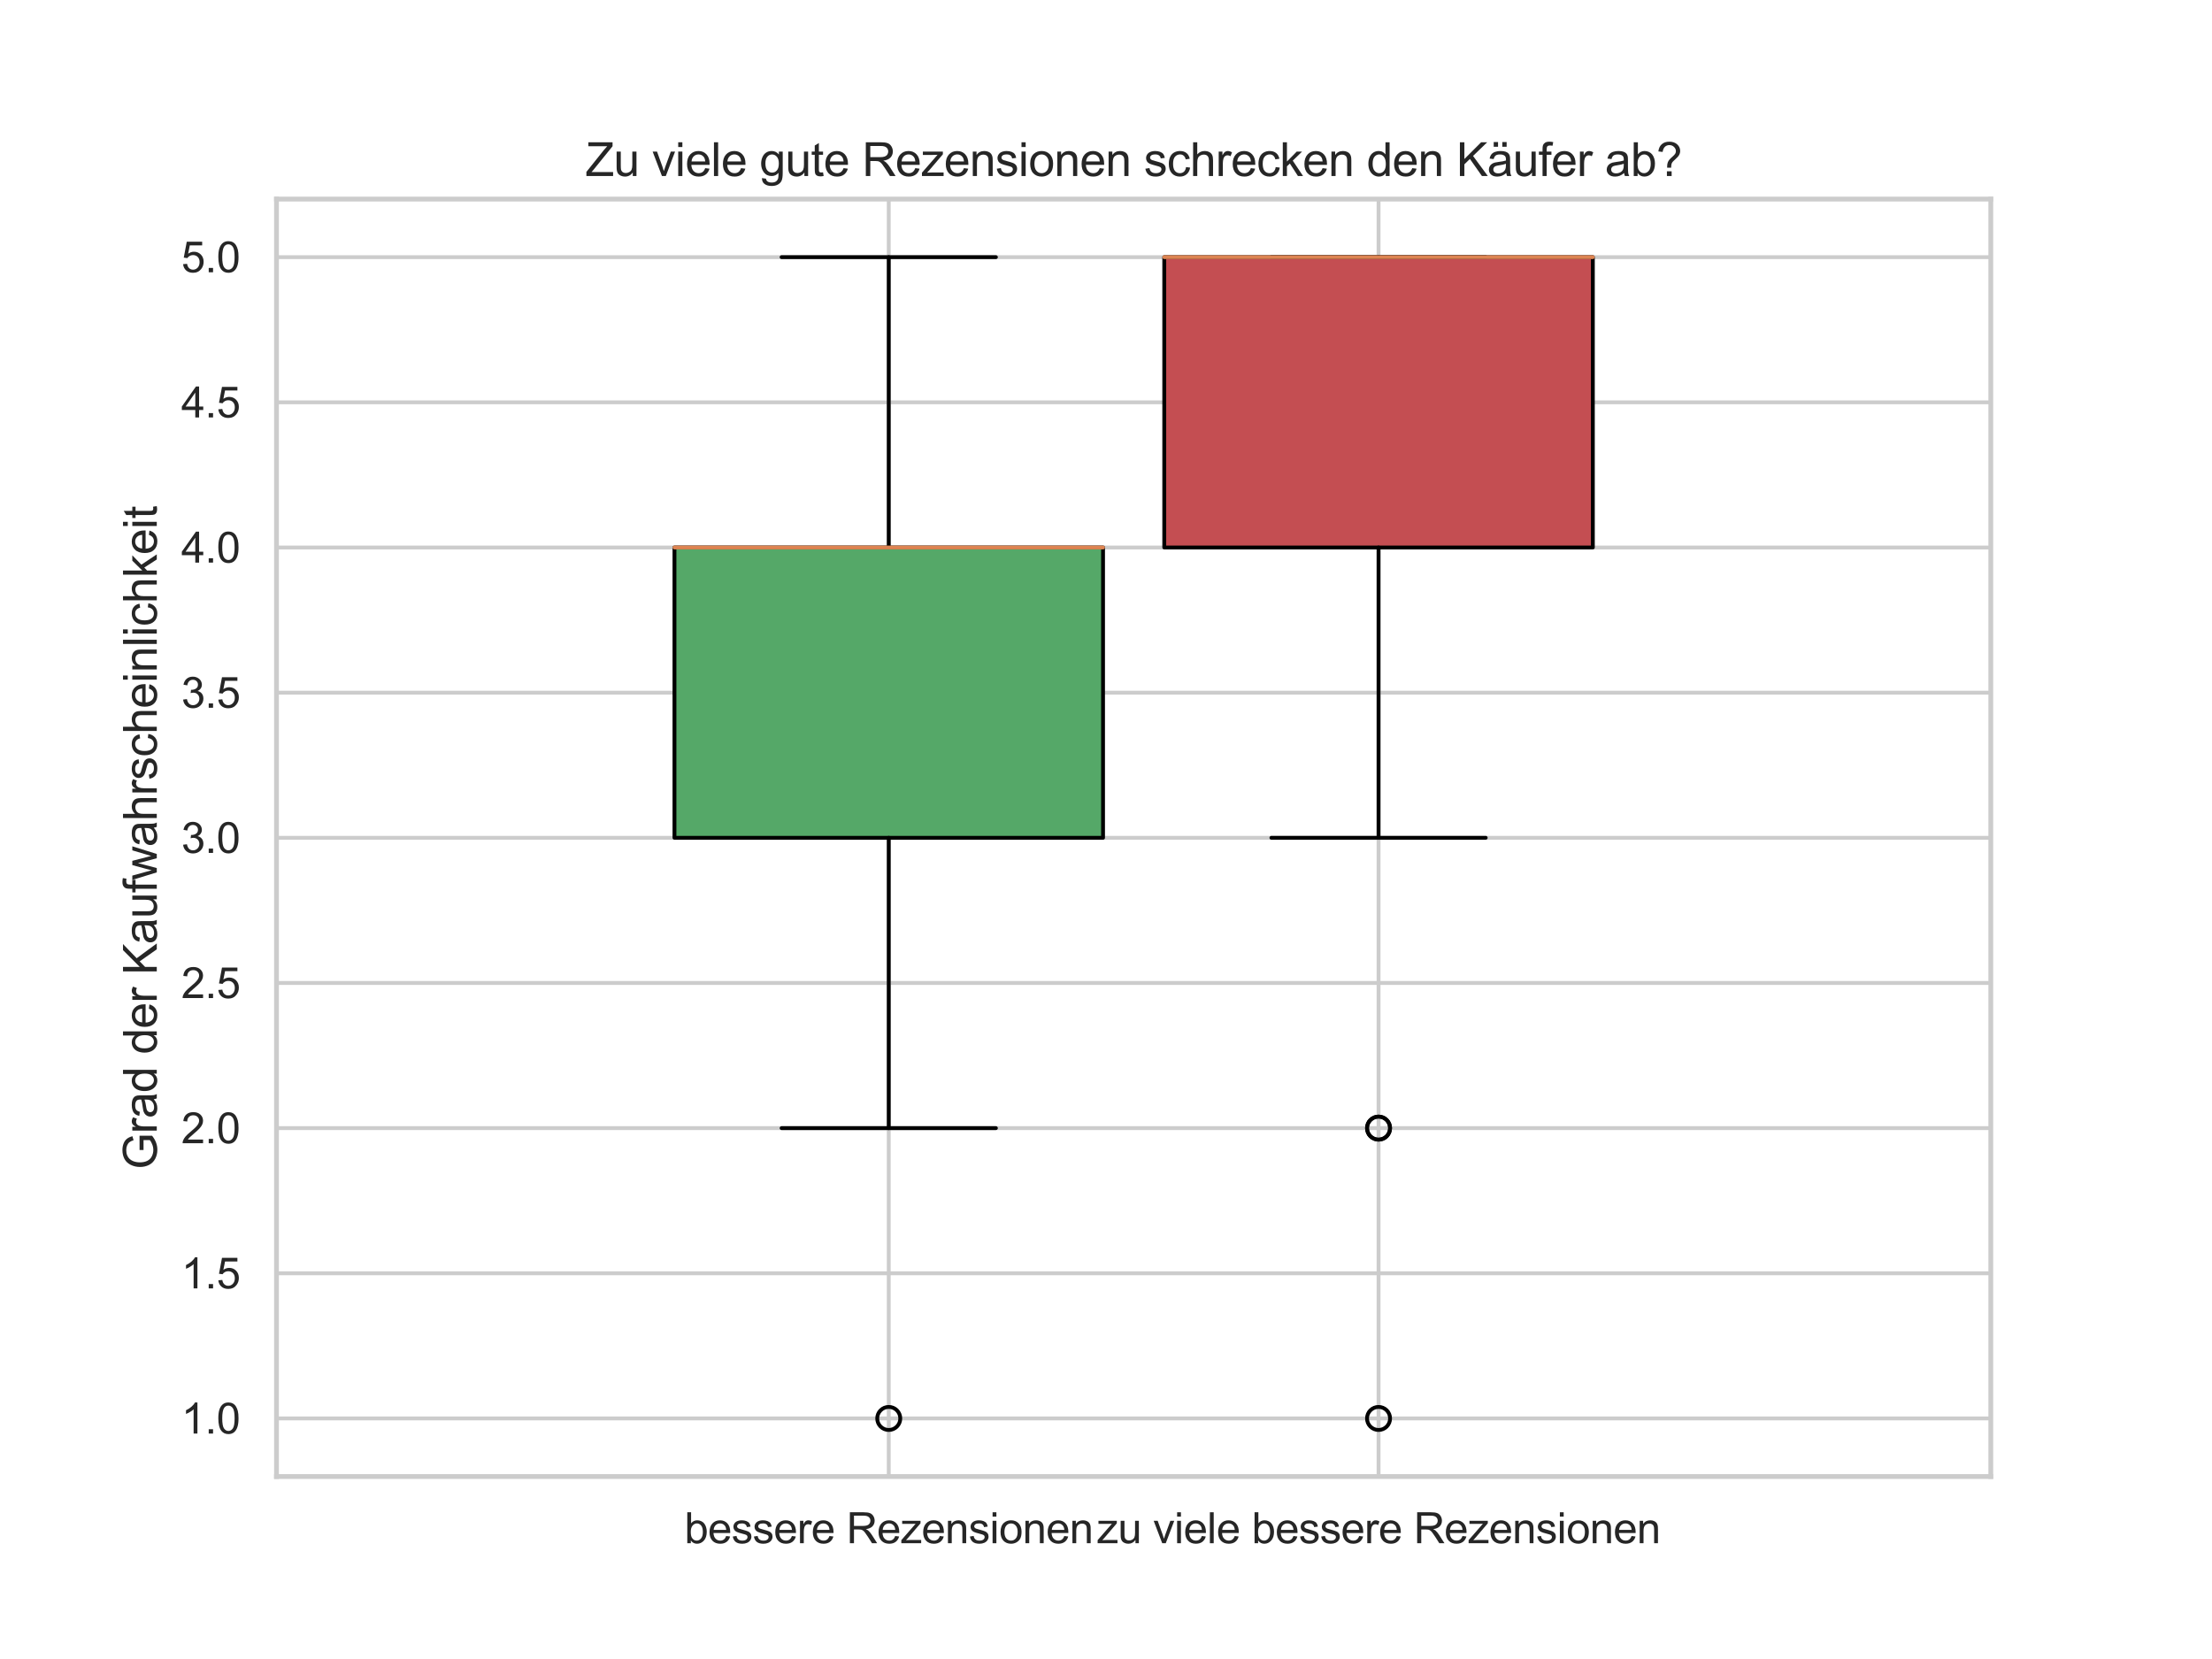 <?xml version="1.0" encoding="utf-8" standalone="no"?>
<!DOCTYPE svg PUBLIC "-//W3C//DTD SVG 1.1//EN"
  "http://www.w3.org/Graphics/SVG/1.1/DTD/svg11.dtd">
<svg xmlns:xlink="http://www.w3.org/1999/xlink" width="576pt" height="432pt" viewBox="0 0 576 432" xmlns="http://www.w3.org/2000/svg" version="1.1">
 <defs>
  <style type="text/css">*{stroke-linejoin: round; stroke-linecap: butt}</style>
 </defs>
 <g id="figure_1">
  <g id="patch_1">
   <path d="M 0 432 
L 576 432 
L 576 0 
L 0 0 
z
" style="fill: #ffffff"/>
  </g>
  <g id="axes_1">
   <g id="patch_2">
    <path d="M 72 384.48 
L 518.4 384.48 
L 518.4 51.84 
L 72 51.84 
z
" style="fill: #ffffff"/>
   </g>
   <g id="matplotlib.axis_1">
    <g id="xtick_1">
     <g id="line2d_1">
      <path d="M 231.429 384.48 
L 231.429 51.84 
" clip-path="url(#p32ed1e4ad5)" style="fill: none; stroke: #cccccc; stroke-linecap: round"/>
     </g>
     <g id="text_1">
      <!-- bessere Rezensionen -->
      <g style="fill: #262626" transform="translate(178.232 401.854) scale(0.11 -0.11)">
       <defs>
        <path id="ArialMT-62" d="M 941 0 
L 419 0 
L 419 4581 
L 981 4581 
L 981 2947 
Q 1338 3394 1891 3394 
Q 2197 3394 2470 3270 
Q 2744 3147 2920 2923 
Q 3097 2700 3197 2384 
Q 3297 2069 3297 1709 
Q 3297 856 2875 390 
Q 2453 -75 1863 -75 
Q 1275 -75 941 416 
L 941 0 
z
M 934 1684 
Q 934 1088 1097 822 
Q 1363 388 1816 388 
Q 2184 388 2453 708 
Q 2722 1028 2722 1663 
Q 2722 2313 2464 2622 
Q 2206 2931 1841 2931 
Q 1472 2931 1203 2611 
Q 934 2291 934 1684 
z
" transform="scale(0.016)"/>
        <path id="ArialMT-65" d="M 2694 1069 
L 3275 997 
Q 3138 488 2766 206 
Q 2394 -75 1816 -75 
Q 1088 -75 661 373 
Q 234 822 234 1631 
Q 234 2469 665 2931 
Q 1097 3394 1784 3394 
Q 2450 3394 2872 2941 
Q 3294 2488 3294 1666 
Q 3294 1616 3291 1516 
L 816 1516 
Q 847 969 1125 678 
Q 1403 388 1819 388 
Q 2128 388 2347 550 
Q 2566 713 2694 1069 
z
M 847 1978 
L 2700 1978 
Q 2663 2397 2488 2606 
Q 2219 2931 1791 2931 
Q 1403 2931 1139 2672 
Q 875 2413 847 1978 
z
" transform="scale(0.016)"/>
        <path id="ArialMT-73" d="M 197 991 
L 753 1078 
Q 800 744 1014 566 
Q 1228 388 1613 388 
Q 2000 388 2187 545 
Q 2375 703 2375 916 
Q 2375 1106 2209 1216 
Q 2094 1291 1634 1406 
Q 1016 1563 777 1677 
Q 538 1791 414 1992 
Q 291 2194 291 2438 
Q 291 2659 392 2848 
Q 494 3038 669 3163 
Q 800 3259 1026 3326 
Q 1253 3394 1513 3394 
Q 1903 3394 2198 3281 
Q 2494 3169 2634 2976 
Q 2775 2784 2828 2463 
L 2278 2388 
Q 2241 2644 2061 2787 
Q 1881 2931 1553 2931 
Q 1166 2931 1000 2803 
Q 834 2675 834 2503 
Q 834 2394 903 2306 
Q 972 2216 1119 2156 
Q 1203 2125 1616 2013 
Q 2213 1853 2448 1751 
Q 2684 1650 2818 1456 
Q 2953 1263 2953 975 
Q 2953 694 2789 445 
Q 2625 197 2315 61 
Q 2006 -75 1616 -75 
Q 969 -75 630 194 
Q 291 463 197 991 
z
" transform="scale(0.016)"/>
        <path id="ArialMT-72" d="M 416 0 
L 416 3319 
L 922 3319 
L 922 2816 
Q 1116 3169 1280 3281 
Q 1444 3394 1641 3394 
Q 1925 3394 2219 3213 
L 2025 2691 
Q 1819 2813 1613 2813 
Q 1428 2813 1281 2702 
Q 1134 2591 1072 2394 
Q 978 2094 978 1738 
L 978 0 
L 416 0 
z
" transform="scale(0.016)"/>
        <path id="ArialMT-20" transform="scale(0.016)"/>
        <path id="ArialMT-52" d="M 503 0 
L 503 4581 
L 2534 4581 
Q 3147 4581 3465 4457 
Q 3784 4334 3975 4021 
Q 4166 3709 4166 3331 
Q 4166 2844 3850 2509 
Q 3534 2175 2875 2084 
Q 3116 1969 3241 1856 
Q 3506 1613 3744 1247 
L 4541 0 
L 3778 0 
L 3172 953 
Q 2906 1366 2734 1584 
Q 2563 1803 2427 1890 
Q 2291 1978 2150 2013 
Q 2047 2034 1813 2034 
L 1109 2034 
L 1109 0 
L 503 0 
z
M 1109 2559 
L 2413 2559 
Q 2828 2559 3062 2645 
Q 3297 2731 3419 2920 
Q 3541 3109 3541 3331 
Q 3541 3656 3305 3865 
Q 3069 4075 2559 4075 
L 1109 4075 
L 1109 2559 
z
" transform="scale(0.016)"/>
        <path id="ArialMT-7a" d="M 125 0 
L 125 456 
L 2238 2881 
Q 1878 2863 1603 2863 
L 250 2863 
L 250 3319 
L 2963 3319 
L 2963 2947 
L 1166 841 
L 819 456 
Q 1197 484 1528 484 
L 3063 484 
L 3063 0 
L 125 0 
z
" transform="scale(0.016)"/>
        <path id="ArialMT-6e" d="M 422 0 
L 422 3319 
L 928 3319 
L 928 2847 
Q 1294 3394 1984 3394 
Q 2284 3394 2536 3286 
Q 2788 3178 2913 3003 
Q 3038 2828 3088 2588 
Q 3119 2431 3119 2041 
L 3119 0 
L 2556 0 
L 2556 2019 
Q 2556 2363 2490 2533 
Q 2425 2703 2258 2804 
Q 2091 2906 1866 2906 
Q 1506 2906 1245 2678 
Q 984 2450 984 1813 
L 984 0 
L 422 0 
z
" transform="scale(0.016)"/>
        <path id="ArialMT-69" d="M 425 3934 
L 425 4581 
L 988 4581 
L 988 3934 
L 425 3934 
z
M 425 0 
L 425 3319 
L 988 3319 
L 988 0 
L 425 0 
z
" transform="scale(0.016)"/>
        <path id="ArialMT-6f" d="M 213 1659 
Q 213 2581 725 3025 
Q 1153 3394 1769 3394 
Q 2453 3394 2887 2945 
Q 3322 2497 3322 1706 
Q 3322 1066 3130 698 
Q 2938 331 2570 128 
Q 2203 -75 1769 -75 
Q 1072 -75 642 372 
Q 213 819 213 1659 
z
M 791 1659 
Q 791 1022 1069 705 
Q 1347 388 1769 388 
Q 2188 388 2466 706 
Q 2744 1025 2744 1678 
Q 2744 2294 2464 2611 
Q 2184 2928 1769 2928 
Q 1347 2928 1069 2612 
Q 791 2297 791 1659 
z
" transform="scale(0.016)"/>
       </defs>
       <use xlink:href="#ArialMT-62"/>
       <use xlink:href="#ArialMT-65" x="55.615"/>
       <use xlink:href="#ArialMT-73" x="111.23"/>
       <use xlink:href="#ArialMT-73" x="161.23"/>
       <use xlink:href="#ArialMT-65" x="211.23"/>
       <use xlink:href="#ArialMT-72" x="266.846"/>
       <use xlink:href="#ArialMT-65" x="300.146"/>
       <use xlink:href="#ArialMT-20" x="355.762"/>
       <use xlink:href="#ArialMT-52" x="383.545"/>
       <use xlink:href="#ArialMT-65" x="455.762"/>
       <use xlink:href="#ArialMT-7a" x="511.377"/>
       <use xlink:href="#ArialMT-65" x="561.377"/>
       <use xlink:href="#ArialMT-6e" x="616.992"/>
       <use xlink:href="#ArialMT-73" x="672.607"/>
       <use xlink:href="#ArialMT-69" x="722.607"/>
       <use xlink:href="#ArialMT-6f" x="744.824"/>
       <use xlink:href="#ArialMT-6e" x="800.439"/>
       <use xlink:href="#ArialMT-65" x="856.055"/>
       <use xlink:href="#ArialMT-6e" x="911.67"/>
      </g>
     </g>
    </g>
    <g id="xtick_2">
     <g id="line2d_2">
      <path d="M 358.971 384.48 
L 358.971 51.84 
" clip-path="url(#p32ed1e4ad5)" style="fill: none; stroke: #cccccc; stroke-linecap: round"/>
     </g>
     <g id="text_2">
      <!-- zu viele bessere Rezensionen -->
      <g style="fill: #262626" transform="translate(285.599 401.854) scale(0.11 -0.11)">
       <defs>
        <path id="ArialMT-75" d="M 2597 0 
L 2597 488 
Q 2209 -75 1544 -75 
Q 1250 -75 995 37 
Q 741 150 617 320 
Q 494 491 444 738 
Q 409 903 409 1263 
L 409 3319 
L 972 3319 
L 972 1478 
Q 972 1038 1006 884 
Q 1059 663 1231 536 
Q 1403 409 1656 409 
Q 1909 409 2131 539 
Q 2353 669 2445 892 
Q 2538 1116 2538 1541 
L 2538 3319 
L 3100 3319 
L 3100 0 
L 2597 0 
z
" transform="scale(0.016)"/>
        <path id="ArialMT-76" d="M 1344 0 
L 81 3319 
L 675 3319 
L 1388 1331 
Q 1503 1009 1600 663 
Q 1675 925 1809 1294 
L 2547 3319 
L 3125 3319 
L 1869 0 
L 1344 0 
z
" transform="scale(0.016)"/>
        <path id="ArialMT-6c" d="M 409 0 
L 409 4581 
L 972 4581 
L 972 0 
L 409 0 
z
" transform="scale(0.016)"/>
       </defs>
       <use xlink:href="#ArialMT-7a"/>
       <use xlink:href="#ArialMT-75" x="50"/>
       <use xlink:href="#ArialMT-20" x="105.615"/>
       <use xlink:href="#ArialMT-76" x="133.398"/>
       <use xlink:href="#ArialMT-69" x="183.398"/>
       <use xlink:href="#ArialMT-65" x="205.615"/>
       <use xlink:href="#ArialMT-6c" x="261.23"/>
       <use xlink:href="#ArialMT-65" x="283.447"/>
       <use xlink:href="#ArialMT-20" x="339.062"/>
       <use xlink:href="#ArialMT-62" x="366.846"/>
       <use xlink:href="#ArialMT-65" x="422.461"/>
       <use xlink:href="#ArialMT-73" x="478.076"/>
       <use xlink:href="#ArialMT-73" x="528.076"/>
       <use xlink:href="#ArialMT-65" x="578.076"/>
       <use xlink:href="#ArialMT-72" x="633.691"/>
       <use xlink:href="#ArialMT-65" x="666.992"/>
       <use xlink:href="#ArialMT-20" x="722.607"/>
       <use xlink:href="#ArialMT-52" x="750.391"/>
       <use xlink:href="#ArialMT-65" x="822.607"/>
       <use xlink:href="#ArialMT-7a" x="878.223"/>
       <use xlink:href="#ArialMT-65" x="928.223"/>
       <use xlink:href="#ArialMT-6e" x="983.838"/>
       <use xlink:href="#ArialMT-73" x="1039.453"/>
       <use xlink:href="#ArialMT-69" x="1089.453"/>
       <use xlink:href="#ArialMT-6f" x="1111.67"/>
       <use xlink:href="#ArialMT-6e" x="1167.285"/>
       <use xlink:href="#ArialMT-65" x="1222.9"/>
       <use xlink:href="#ArialMT-6e" x="1278.516"/>
      </g>
     </g>
    </g>
   </g>
   <g id="matplotlib.axis_2">
    <g id="ytick_1">
     <g id="line2d_3">
      <path d="M 72 369.36 
L 518.4 369.36 
" clip-path="url(#p32ed1e4ad5)" style="fill: none; stroke: #cccccc; stroke-linecap: round"/>
     </g>
     <g id="text_3">
      <!-- 1.0 -->
      <g style="fill: #262626" transform="translate(47.21 373.297) scale(0.11 -0.11)">
       <defs>
        <path id="ArialMT-31" d="M 2384 0 
L 1822 0 
L 1822 3584 
Q 1619 3391 1289 3197 
Q 959 3003 697 2906 
L 697 3450 
Q 1169 3672 1522 3987 
Q 1875 4303 2022 4600 
L 2384 4600 
L 2384 0 
z
" transform="scale(0.016)"/>
        <path id="ArialMT-2e" d="M 581 0 
L 581 641 
L 1222 641 
L 1222 0 
L 581 0 
z
" transform="scale(0.016)"/>
        <path id="ArialMT-30" d="M 266 2259 
Q 266 3072 433 3567 
Q 600 4063 929 4331 
Q 1259 4600 1759 4600 
Q 2128 4600 2406 4451 
Q 2684 4303 2865 4023 
Q 3047 3744 3150 3342 
Q 3253 2941 3253 2259 
Q 3253 1453 3087 958 
Q 2922 463 2592 192 
Q 2263 -78 1759 -78 
Q 1097 -78 719 397 
Q 266 969 266 2259 
z
M 844 2259 
Q 844 1131 1108 757 
Q 1372 384 1759 384 
Q 2147 384 2411 759 
Q 2675 1134 2675 2259 
Q 2675 3391 2411 3762 
Q 2147 4134 1753 4134 
Q 1366 4134 1134 3806 
Q 844 3388 844 2259 
z
" transform="scale(0.016)"/>
       </defs>
       <use xlink:href="#ArialMT-31"/>
       <use xlink:href="#ArialMT-2e" x="55.615"/>
       <use xlink:href="#ArialMT-30" x="83.398"/>
      </g>
     </g>
    </g>
    <g id="ytick_2">
     <g id="line2d_4">
      <path d="M 72 331.56 
L 518.4 331.56 
" clip-path="url(#p32ed1e4ad5)" style="fill: none; stroke: #cccccc; stroke-linecap: round"/>
     </g>
     <g id="text_4">
      <!-- 1.5 -->
      <g style="fill: #262626" transform="translate(47.21 335.497) scale(0.11 -0.11)">
       <defs>
        <path id="ArialMT-35" d="M 266 1200 
L 856 1250 
Q 922 819 1161 601 
Q 1400 384 1738 384 
Q 2144 384 2425 690 
Q 2706 997 2706 1503 
Q 2706 1984 2436 2262 
Q 2166 2541 1728 2541 
Q 1456 2541 1237 2417 
Q 1019 2294 894 2097 
L 366 2166 
L 809 4519 
L 3088 4519 
L 3088 3981 
L 1259 3981 
L 1013 2750 
Q 1425 3038 1878 3038 
Q 2478 3038 2890 2622 
Q 3303 2206 3303 1553 
Q 3303 931 2941 478 
Q 2500 -78 1738 -78 
Q 1113 -78 717 272 
Q 322 622 266 1200 
z
" transform="scale(0.016)"/>
       </defs>
       <use xlink:href="#ArialMT-31"/>
       <use xlink:href="#ArialMT-2e" x="55.615"/>
       <use xlink:href="#ArialMT-35" x="83.398"/>
      </g>
     </g>
    </g>
    <g id="ytick_3">
     <g id="line2d_5">
      <path d="M 72 293.76 
L 518.4 293.76 
" clip-path="url(#p32ed1e4ad5)" style="fill: none; stroke: #cccccc; stroke-linecap: round"/>
     </g>
     <g id="text_5">
      <!-- 2.0 -->
      <g style="fill: #262626" transform="translate(47.21 297.697) scale(0.11 -0.11)">
       <defs>
        <path id="ArialMT-32" d="M 3222 541 
L 3222 0 
L 194 0 
Q 188 203 259 391 
Q 375 700 629 1000 
Q 884 1300 1366 1694 
Q 2113 2306 2375 2664 
Q 2638 3022 2638 3341 
Q 2638 3675 2398 3904 
Q 2159 4134 1775 4134 
Q 1369 4134 1125 3890 
Q 881 3647 878 3216 
L 300 3275 
Q 359 3922 746 4261 
Q 1134 4600 1788 4600 
Q 2447 4600 2831 4234 
Q 3216 3869 3216 3328 
Q 3216 3053 3103 2787 
Q 2991 2522 2730 2228 
Q 2469 1934 1863 1422 
Q 1356 997 1212 845 
Q 1069 694 975 541 
L 3222 541 
z
" transform="scale(0.016)"/>
       </defs>
       <use xlink:href="#ArialMT-32"/>
       <use xlink:href="#ArialMT-2e" x="55.615"/>
       <use xlink:href="#ArialMT-30" x="83.398"/>
      </g>
     </g>
    </g>
    <g id="ytick_4">
     <g id="line2d_6">
      <path d="M 72 255.96 
L 518.4 255.96 
" clip-path="url(#p32ed1e4ad5)" style="fill: none; stroke: #cccccc; stroke-linecap: round"/>
     </g>
     <g id="text_6">
      <!-- 2.5 -->
      <g style="fill: #262626" transform="translate(47.21 259.897) scale(0.11 -0.11)">
       <use xlink:href="#ArialMT-32"/>
       <use xlink:href="#ArialMT-2e" x="55.615"/>
       <use xlink:href="#ArialMT-35" x="83.398"/>
      </g>
     </g>
    </g>
    <g id="ytick_5">
     <g id="line2d_7">
      <path d="M 72 218.16 
L 518.4 218.16 
" clip-path="url(#p32ed1e4ad5)" style="fill: none; stroke: #cccccc; stroke-linecap: round"/>
     </g>
     <g id="text_7">
      <!-- 3.0 -->
      <g style="fill: #262626" transform="translate(47.21 222.097) scale(0.11 -0.11)">
       <defs>
        <path id="ArialMT-33" d="M 269 1209 
L 831 1284 
Q 928 806 1161 595 
Q 1394 384 1728 384 
Q 2125 384 2398 659 
Q 2672 934 2672 1341 
Q 2672 1728 2419 1979 
Q 2166 2231 1775 2231 
Q 1616 2231 1378 2169 
L 1441 2663 
Q 1497 2656 1531 2656 
Q 1891 2656 2178 2843 
Q 2466 3031 2466 3422 
Q 2466 3731 2256 3934 
Q 2047 4138 1716 4138 
Q 1388 4138 1169 3931 
Q 950 3725 888 3313 
L 325 3413 
Q 428 3978 793 4289 
Q 1159 4600 1703 4600 
Q 2078 4600 2393 4439 
Q 2709 4278 2876 4000 
Q 3044 3722 3044 3409 
Q 3044 3113 2884 2869 
Q 2725 2625 2413 2481 
Q 2819 2388 3044 2092 
Q 3269 1797 3269 1353 
Q 3269 753 2831 336 
Q 2394 -81 1725 -81 
Q 1122 -81 723 278 
Q 325 638 269 1209 
z
" transform="scale(0.016)"/>
       </defs>
       <use xlink:href="#ArialMT-33"/>
       <use xlink:href="#ArialMT-2e" x="55.615"/>
       <use xlink:href="#ArialMT-30" x="83.398"/>
      </g>
     </g>
    </g>
    <g id="ytick_6">
     <g id="line2d_8">
      <path d="M 72 180.36 
L 518.4 180.36 
" clip-path="url(#p32ed1e4ad5)" style="fill: none; stroke: #cccccc; stroke-linecap: round"/>
     </g>
     <g id="text_8">
      <!-- 3.5 -->
      <g style="fill: #262626" transform="translate(47.21 184.297) scale(0.11 -0.11)">
       <use xlink:href="#ArialMT-33"/>
       <use xlink:href="#ArialMT-2e" x="55.615"/>
       <use xlink:href="#ArialMT-35" x="83.398"/>
      </g>
     </g>
    </g>
    <g id="ytick_7">
     <g id="line2d_9">
      <path d="M 72 142.56 
L 518.4 142.56 
" clip-path="url(#p32ed1e4ad5)" style="fill: none; stroke: #cccccc; stroke-linecap: round"/>
     </g>
     <g id="text_9">
      <!-- 4.0 -->
      <g style="fill: #262626" transform="translate(47.21 146.497) scale(0.11 -0.11)">
       <defs>
        <path id="ArialMT-34" d="M 2069 0 
L 2069 1097 
L 81 1097 
L 81 1613 
L 2172 4581 
L 2631 4581 
L 2631 1613 
L 3250 1613 
L 3250 1097 
L 2631 1097 
L 2631 0 
L 2069 0 
z
M 2069 1613 
L 2069 3678 
L 634 1613 
L 2069 1613 
z
" transform="scale(0.016)"/>
       </defs>
       <use xlink:href="#ArialMT-34"/>
       <use xlink:href="#ArialMT-2e" x="55.615"/>
       <use xlink:href="#ArialMT-30" x="83.398"/>
      </g>
     </g>
    </g>
    <g id="ytick_8">
     <g id="line2d_10">
      <path d="M 72 104.76 
L 518.4 104.76 
" clip-path="url(#p32ed1e4ad5)" style="fill: none; stroke: #cccccc; stroke-linecap: round"/>
     </g>
     <g id="text_10">
      <!-- 4.5 -->
      <g style="fill: #262626" transform="translate(47.21 108.697) scale(0.11 -0.11)">
       <use xlink:href="#ArialMT-34"/>
       <use xlink:href="#ArialMT-2e" x="55.615"/>
       <use xlink:href="#ArialMT-35" x="83.398"/>
      </g>
     </g>
    </g>
    <g id="ytick_9">
     <g id="line2d_11">
      <path d="M 72 66.96 
L 518.4 66.96 
" clip-path="url(#p32ed1e4ad5)" style="fill: none; stroke: #cccccc; stroke-linecap: round"/>
     </g>
     <g id="text_11">
      <!-- 5.0 -->
      <g style="fill: #262626" transform="translate(47.21 70.897) scale(0.11 -0.11)">
       <use xlink:href="#ArialMT-35"/>
       <use xlink:href="#ArialMT-2e" x="55.615"/>
       <use xlink:href="#ArialMT-30" x="83.398"/>
      </g>
     </g>
    </g>
    <g id="text_12">
     <!-- Grad der Kaufwahrscheinlichkeit -->
     <g style="fill: #262626" transform="translate(40.825 304.531) rotate(-90) scale(0.12 -0.12)">
      <defs>
       <path id="ArialMT-47" d="M 2638 1797 
L 2638 2334 
L 4578 2338 
L 4578 638 
Q 4131 281 3656 101 
Q 3181 -78 2681 -78 
Q 2006 -78 1454 211 
Q 903 500 622 1047 
Q 341 1594 341 2269 
Q 341 2938 620 3517 
Q 900 4097 1425 4378 
Q 1950 4659 2634 4659 
Q 3131 4659 3532 4498 
Q 3934 4338 4162 4050 
Q 4391 3763 4509 3300 
L 3963 3150 
Q 3859 3500 3706 3700 
Q 3553 3900 3268 4020 
Q 2984 4141 2638 4141 
Q 2222 4141 1919 4014 
Q 1616 3888 1430 3681 
Q 1244 3475 1141 3228 
Q 966 2803 966 2306 
Q 966 1694 1177 1281 
Q 1388 869 1791 669 
Q 2194 469 2647 469 
Q 3041 469 3416 620 
Q 3791 772 3984 944 
L 3984 1797 
L 2638 1797 
z
" transform="scale(0.016)"/>
       <path id="ArialMT-61" d="M 2588 409 
Q 2275 144 1986 34 
Q 1697 -75 1366 -75 
Q 819 -75 525 192 
Q 231 459 231 875 
Q 231 1119 342 1320 
Q 453 1522 633 1644 
Q 813 1766 1038 1828 
Q 1203 1872 1538 1913 
Q 2219 1994 2541 2106 
Q 2544 2222 2544 2253 
Q 2544 2597 2384 2738 
Q 2169 2928 1744 2928 
Q 1347 2928 1158 2789 
Q 969 2650 878 2297 
L 328 2372 
Q 403 2725 575 2942 
Q 747 3159 1072 3276 
Q 1397 3394 1825 3394 
Q 2250 3394 2515 3294 
Q 2781 3194 2906 3042 
Q 3031 2891 3081 2659 
Q 3109 2516 3109 2141 
L 3109 1391 
Q 3109 606 3145 398 
Q 3181 191 3288 0 
L 2700 0 
Q 2613 175 2588 409 
z
M 2541 1666 
Q 2234 1541 1622 1453 
Q 1275 1403 1131 1340 
Q 988 1278 909 1158 
Q 831 1038 831 891 
Q 831 666 1001 516 
Q 1172 366 1500 366 
Q 1825 366 2078 508 
Q 2331 650 2450 897 
Q 2541 1088 2541 1459 
L 2541 1666 
z
" transform="scale(0.016)"/>
       <path id="ArialMT-64" d="M 2575 0 
L 2575 419 
Q 2259 -75 1647 -75 
Q 1250 -75 917 144 
Q 584 363 401 755 
Q 219 1147 219 1656 
Q 219 2153 384 2558 
Q 550 2963 881 3178 
Q 1213 3394 1622 3394 
Q 1922 3394 2156 3267 
Q 2391 3141 2538 2938 
L 2538 4581 
L 3097 4581 
L 3097 0 
L 2575 0 
z
M 797 1656 
Q 797 1019 1065 703 
Q 1334 388 1700 388 
Q 2069 388 2326 689 
Q 2584 991 2584 1609 
Q 2584 2291 2321 2609 
Q 2059 2928 1675 2928 
Q 1300 2928 1048 2622 
Q 797 2316 797 1656 
z
" transform="scale(0.016)"/>
       <path id="ArialMT-4b" d="M 469 0 
L 469 4581 
L 1075 4581 
L 1075 2309 
L 3350 4581 
L 4172 4581 
L 2250 2725 
L 4256 0 
L 3456 0 
L 1825 2319 
L 1075 1588 
L 1075 0 
L 469 0 
z
" transform="scale(0.016)"/>
       <path id="ArialMT-66" d="M 556 0 
L 556 2881 
L 59 2881 
L 59 3319 
L 556 3319 
L 556 3672 
Q 556 4006 616 4169 
Q 697 4388 901 4523 
Q 1106 4659 1475 4659 
Q 1713 4659 2000 4603 
L 1916 4113 
Q 1741 4144 1584 4144 
Q 1328 4144 1222 4034 
Q 1116 3925 1116 3625 
L 1116 3319 
L 1763 3319 
L 1763 2881 
L 1116 2881 
L 1116 0 
L 556 0 
z
" transform="scale(0.016)"/>
       <path id="ArialMT-77" d="M 1034 0 
L 19 3319 
L 600 3319 
L 1128 1403 
L 1325 691 
Q 1338 744 1497 1375 
L 2025 3319 
L 2603 3319 
L 3100 1394 
L 3266 759 
L 3456 1400 
L 4025 3319 
L 4572 3319 
L 3534 0 
L 2950 0 
L 2422 1988 
L 2294 2553 
L 1622 0 
L 1034 0 
z
" transform="scale(0.016)"/>
       <path id="ArialMT-68" d="M 422 0 
L 422 4581 
L 984 4581 
L 984 2938 
Q 1378 3394 1978 3394 
Q 2347 3394 2619 3248 
Q 2891 3103 3008 2847 
Q 3125 2591 3125 2103 
L 3125 0 
L 2563 0 
L 2563 2103 
Q 2563 2525 2380 2717 
Q 2197 2909 1863 2909 
Q 1613 2909 1392 2779 
Q 1172 2650 1078 2428 
Q 984 2206 984 1816 
L 984 0 
L 422 0 
z
" transform="scale(0.016)"/>
       <path id="ArialMT-63" d="M 2588 1216 
L 3141 1144 
Q 3050 572 2676 248 
Q 2303 -75 1759 -75 
Q 1078 -75 664 370 
Q 250 816 250 1647 
Q 250 2184 428 2587 
Q 606 2991 970 3192 
Q 1334 3394 1763 3394 
Q 2303 3394 2647 3120 
Q 2991 2847 3088 2344 
L 2541 2259 
Q 2463 2594 2264 2762 
Q 2066 2931 1784 2931 
Q 1359 2931 1093 2626 
Q 828 2322 828 1663 
Q 828 994 1084 691 
Q 1341 388 1753 388 
Q 2084 388 2306 591 
Q 2528 794 2588 1216 
z
" transform="scale(0.016)"/>
       <path id="ArialMT-6b" d="M 425 0 
L 425 4581 
L 988 4581 
L 988 1969 
L 2319 3319 
L 3047 3319 
L 1778 2088 
L 3175 0 
L 2481 0 
L 1384 1697 
L 988 1316 
L 988 0 
L 425 0 
z
" transform="scale(0.016)"/>
       <path id="ArialMT-74" d="M 1650 503 
L 1731 6 
Q 1494 -44 1306 -44 
Q 1000 -44 831 53 
Q 663 150 594 308 
Q 525 466 525 972 
L 525 2881 
L 113 2881 
L 113 3319 
L 525 3319 
L 525 4141 
L 1084 4478 
L 1084 3319 
L 1650 3319 
L 1650 2881 
L 1084 2881 
L 1084 941 
Q 1084 700 1114 631 
Q 1144 563 1211 522 
Q 1278 481 1403 481 
Q 1497 481 1650 503 
z
" transform="scale(0.016)"/>
      </defs>
      <use xlink:href="#ArialMT-47"/>
      <use xlink:href="#ArialMT-72" x="77.783"/>
      <use xlink:href="#ArialMT-61" x="111.084"/>
      <use xlink:href="#ArialMT-64" x="166.699"/>
      <use xlink:href="#ArialMT-20" x="222.314"/>
      <use xlink:href="#ArialMT-64" x="250.098"/>
      <use xlink:href="#ArialMT-65" x="305.713"/>
      <use xlink:href="#ArialMT-72" x="361.328"/>
      <use xlink:href="#ArialMT-20" x="394.629"/>
      <use xlink:href="#ArialMT-4b" x="422.412"/>
      <use xlink:href="#ArialMT-61" x="489.111"/>
      <use xlink:href="#ArialMT-75" x="544.727"/>
      <use xlink:href="#ArialMT-66" x="600.342"/>
      <use xlink:href="#ArialMT-77" x="628.125"/>
      <use xlink:href="#ArialMT-61" x="700.342"/>
      <use xlink:href="#ArialMT-68" x="755.957"/>
      <use xlink:href="#ArialMT-72" x="811.572"/>
      <use xlink:href="#ArialMT-73" x="844.873"/>
      <use xlink:href="#ArialMT-63" x="894.873"/>
      <use xlink:href="#ArialMT-68" x="944.873"/>
      <use xlink:href="#ArialMT-65" x="1000.488"/>
      <use xlink:href="#ArialMT-69" x="1056.104"/>
      <use xlink:href="#ArialMT-6e" x="1078.32"/>
      <use xlink:href="#ArialMT-6c" x="1133.936"/>
      <use xlink:href="#ArialMT-69" x="1156.152"/>
      <use xlink:href="#ArialMT-63" x="1178.369"/>
      <use xlink:href="#ArialMT-68" x="1228.369"/>
      <use xlink:href="#ArialMT-6b" x="1283.984"/>
      <use xlink:href="#ArialMT-65" x="1333.984"/>
      <use xlink:href="#ArialMT-69" x="1389.6"/>
      <use xlink:href="#ArialMT-74" x="1411.816"/>
     </g>
    </g>
   </g>
   <g id="patch_3">
    <path d="M 175.629 218.16 
L 287.229 218.16 
L 287.229 142.56 
L 175.629 142.56 
L 175.629 218.16 
z
" clip-path="url(#p32ed1e4ad5)" style="fill: #55a868; stroke: #000000; stroke-linejoin: miter"/>
   </g>
   <g id="line2d_12">
    <path d="M 231.429 218.16 
L 231.429 293.76 
" clip-path="url(#p32ed1e4ad5)" style="fill: none; stroke: #000000; stroke-linecap: round"/>
   </g>
   <g id="line2d_13">
    <path d="M 231.429 142.56 
L 231.429 66.96 
" clip-path="url(#p32ed1e4ad5)" style="fill: none; stroke: #000000; stroke-linecap: round"/>
   </g>
   <g id="line2d_14">
    <path d="M 203.529 293.76 
L 259.329 293.76 
" clip-path="url(#p32ed1e4ad5)" style="fill: none; stroke: #000000; stroke-linecap: round"/>
   </g>
   <g id="line2d_15">
    <path d="M 203.529 66.96 
L 259.329 66.96 
" clip-path="url(#p32ed1e4ad5)" style="fill: none; stroke: #000000; stroke-linecap: round"/>
   </g>
   <g id="line2d_16">
    <defs>
     <path id="me02fa486bd" d="M 0 3 
C 0.796 3 1.559 2.684 2.121 2.121 
C 2.684 1.559 3 0.796 3 0 
C 3 -0.796 2.684 -1.559 2.121 -2.121 
C 1.559 -2.684 0.796 -3 0 -3 
C -0.796 -3 -1.559 -2.684 -2.121 -2.121 
C -2.684 -1.559 -3 -0.796 -3 0 
C -3 0.796 -2.684 1.559 -2.121 2.121 
C -1.559 2.684 -0.796 3 0 3 
z
" style="stroke: #000000"/>
    </defs>
    <g clip-path="url(#p32ed1e4ad5)">
     <use xlink:href="#me02fa486bd" x="231.429" y="369.36" style="fill-opacity: 0; stroke: #000000"/>
    </g>
   </g>
   <g id="patch_4">
    <path d="M 303.171 142.56 
L 414.771 142.56 
L 414.771 66.96 
L 303.171 66.96 
L 303.171 142.56 
z
" clip-path="url(#p32ed1e4ad5)" style="fill: #c44e52; stroke: #000000; stroke-linejoin: miter"/>
   </g>
   <g id="line2d_17">
    <path d="M 358.971 142.56 
L 358.971 218.16 
" clip-path="url(#p32ed1e4ad5)" style="fill: none; stroke: #000000; stroke-linecap: round"/>
   </g>
   <g id="line2d_18">
    <path d="M 358.971 66.96 
L 358.971 66.96 
" clip-path="url(#p32ed1e4ad5)" style="fill: none; stroke: #000000; stroke-linecap: round"/>
   </g>
   <g id="line2d_19">
    <path d="M 331.071 218.16 
L 386.871 218.16 
" clip-path="url(#p32ed1e4ad5)" style="fill: none; stroke: #000000; stroke-linecap: round"/>
   </g>
   <g id="line2d_20">
    <path d="M 331.071 66.96 
L 386.871 66.96 
" clip-path="url(#p32ed1e4ad5)" style="fill: none; stroke: #000000; stroke-linecap: round"/>
   </g>
   <g id="line2d_21">
    <g clip-path="url(#p32ed1e4ad5)">
     <use xlink:href="#me02fa486bd" x="358.971" y="369.36" style="fill-opacity: 0; stroke: #000000"/>
     <use xlink:href="#me02fa486bd" x="358.971" y="293.76" style="fill-opacity: 0; stroke: #000000"/>
     <use xlink:href="#me02fa486bd" x="358.971" y="293.76" style="fill-opacity: 0; stroke: #000000"/>
    </g>
   </g>
   <g id="line2d_22">
    <path d="M 175.629 142.56 
L 287.229 142.56 
" clip-path="url(#p32ed1e4ad5)" style="fill: none; stroke: #dd8452; stroke-linecap: round"/>
   </g>
   <g id="line2d_23">
    <path d="M 303.171 66.96 
L 414.771 66.96 
" clip-path="url(#p32ed1e4ad5)" style="fill: none; stroke: #dd8452; stroke-linecap: round"/>
   </g>
   <g id="patch_5">
    <path d="M 72 384.48 
L 72 51.84 
" style="fill: none; stroke: #cccccc; stroke-width: 1.25; stroke-linejoin: miter; stroke-linecap: square"/>
   </g>
   <g id="patch_6">
    <path d="M 518.4 384.48 
L 518.4 51.84 
" style="fill: none; stroke: #cccccc; stroke-width: 1.25; stroke-linejoin: miter; stroke-linecap: square"/>
   </g>
   <g id="patch_7">
    <path d="M 72 384.48 
L 518.4 384.48 
" style="fill: none; stroke: #cccccc; stroke-width: 1.25; stroke-linejoin: miter; stroke-linecap: square"/>
   </g>
   <g id="patch_8">
    <path d="M 72 51.84 
L 518.4 51.84 
" style="fill: none; stroke: #cccccc; stroke-width: 1.25; stroke-linejoin: miter; stroke-linecap: square"/>
   </g>
   <g id="text_13">
    <!-- Zu viele gute Rezensionen schrecken den Käufer ab? -->
    <g style="fill: #262626" transform="translate(152.452 45.84) scale(0.12 -0.12)">
     <defs>
      <path id="ArialMT-5a" d="M 128 0 
L 128 563 
L 2475 3497 
Q 2725 3809 2950 4041 
L 394 4041 
L 394 4581 
L 3675 4581 
L 3675 4041 
L 1103 863 
L 825 541 
L 3750 541 
L 3750 0 
L 128 0 
z
" transform="scale(0.016)"/>
      <path id="ArialMT-67" d="M 319 -275 
L 866 -356 
Q 900 -609 1056 -725 
Q 1266 -881 1628 -881 
Q 2019 -881 2231 -725 
Q 2444 -569 2519 -288 
Q 2563 -116 2559 434 
Q 2191 0 1641 0 
Q 956 0 581 494 
Q 206 988 206 1678 
Q 206 2153 378 2554 
Q 550 2956 876 3175 
Q 1203 3394 1644 3394 
Q 2231 3394 2613 2919 
L 2613 3319 
L 3131 3319 
L 3131 450 
Q 3131 -325 2973 -648 
Q 2816 -972 2473 -1159 
Q 2131 -1347 1631 -1347 
Q 1038 -1347 672 -1080 
Q 306 -813 319 -275 
z
M 784 1719 
Q 784 1066 1043 766 
Q 1303 466 1694 466 
Q 2081 466 2343 764 
Q 2606 1063 2606 1700 
Q 2606 2309 2336 2618 
Q 2066 2928 1684 2928 
Q 1309 2928 1046 2623 
Q 784 2319 784 1719 
z
" transform="scale(0.016)"/>
      <path id="ArialMT-e4" d="M 2588 409 
Q 2275 144 1986 34 
Q 1697 -75 1366 -75 
Q 819 -75 525 192 
Q 231 459 231 875 
Q 231 1119 342 1320 
Q 453 1522 633 1644 
Q 813 1766 1038 1828 
Q 1203 1872 1538 1913 
Q 2219 1994 2541 2106 
Q 2544 2222 2544 2253 
Q 2544 2597 2384 2738 
Q 2169 2928 1744 2928 
Q 1347 2928 1158 2789 
Q 969 2650 878 2297 
L 328 2372 
Q 403 2725 575 2942 
Q 747 3159 1072 3276 
Q 1397 3394 1825 3394 
Q 2250 3394 2515 3294 
Q 2781 3194 2906 3042 
Q 3031 2891 3081 2659 
Q 3109 2516 3109 2141 
L 3109 1391 
Q 3109 606 3145 398 
Q 3181 191 3288 0 
L 2700 0 
Q 2613 175 2588 409 
z
M 2541 1666 
Q 2234 1541 1622 1453 
Q 1275 1403 1131 1340 
Q 988 1278 909 1158 
Q 831 1038 831 891 
Q 831 666 1001 516 
Q 1172 366 1500 366 
Q 1825 366 2078 508 
Q 2331 650 2450 897 
Q 2541 1088 2541 1459 
L 2541 1666 
z
M 884 3969 
L 884 4609 
L 1472 4609 
L 1472 3969 
L 884 3969 
z
M 2050 3969 
L 2050 4609 
L 2638 4609 
L 2638 3969 
L 2050 3969 
z
" transform="scale(0.016)"/>
      <path id="ArialMT-3f" d="M 1475 1128 
Q 1472 1241 1472 1297 
Q 1472 1628 1566 1869 
Q 1634 2050 1788 2234 
Q 1900 2369 2192 2626 
Q 2484 2884 2571 3037 
Q 2659 3191 2659 3372 
Q 2659 3700 2403 3948 
Q 2147 4197 1775 4197 
Q 1416 4197 1175 3972 
Q 934 3747 859 3269 
L 281 3338 
Q 359 3978 745 4318 
Q 1131 4659 1766 4659 
Q 2438 4659 2838 4293 
Q 3238 3928 3238 3409 
Q 3238 3109 3097 2856 
Q 2956 2603 2547 2241 
Q 2272 1997 2187 1881 
Q 2103 1766 2062 1616 
Q 2022 1466 2016 1128 
L 1475 1128 
z
M 1441 0 
L 1441 641 
L 2081 641 
L 2081 0 
L 1441 0 
z
" transform="scale(0.016)"/>
     </defs>
     <use xlink:href="#ArialMT-5a"/>
     <use xlink:href="#ArialMT-75" x="61.084"/>
     <use xlink:href="#ArialMT-20" x="116.699"/>
     <use xlink:href="#ArialMT-76" x="144.482"/>
     <use xlink:href="#ArialMT-69" x="194.482"/>
     <use xlink:href="#ArialMT-65" x="216.699"/>
     <use xlink:href="#ArialMT-6c" x="272.314"/>
     <use xlink:href="#ArialMT-65" x="294.531"/>
     <use xlink:href="#ArialMT-20" x="350.146"/>
     <use xlink:href="#ArialMT-67" x="377.93"/>
     <use xlink:href="#ArialMT-75" x="433.545"/>
     <use xlink:href="#ArialMT-74" x="489.16"/>
     <use xlink:href="#ArialMT-65" x="516.943"/>
     <use xlink:href="#ArialMT-20" x="572.559"/>
     <use xlink:href="#ArialMT-52" x="600.342"/>
     <use xlink:href="#ArialMT-65" x="672.559"/>
     <use xlink:href="#ArialMT-7a" x="728.174"/>
     <use xlink:href="#ArialMT-65" x="778.174"/>
     <use xlink:href="#ArialMT-6e" x="833.789"/>
     <use xlink:href="#ArialMT-73" x="889.404"/>
     <use xlink:href="#ArialMT-69" x="939.404"/>
     <use xlink:href="#ArialMT-6f" x="961.621"/>
     <use xlink:href="#ArialMT-6e" x="1017.236"/>
     <use xlink:href="#ArialMT-65" x="1072.852"/>
     <use xlink:href="#ArialMT-6e" x="1128.467"/>
     <use xlink:href="#ArialMT-20" x="1184.082"/>
     <use xlink:href="#ArialMT-73" x="1211.865"/>
     <use xlink:href="#ArialMT-63" x="1261.865"/>
     <use xlink:href="#ArialMT-68" x="1311.865"/>
     <use xlink:href="#ArialMT-72" x="1367.48"/>
     <use xlink:href="#ArialMT-65" x="1400.781"/>
     <use xlink:href="#ArialMT-63" x="1456.396"/>
     <use xlink:href="#ArialMT-6b" x="1506.396"/>
     <use xlink:href="#ArialMT-65" x="1556.396"/>
     <use xlink:href="#ArialMT-6e" x="1612.012"/>
     <use xlink:href="#ArialMT-20" x="1667.627"/>
     <use xlink:href="#ArialMT-64" x="1695.41"/>
     <use xlink:href="#ArialMT-65" x="1751.025"/>
     <use xlink:href="#ArialMT-6e" x="1806.641"/>
     <use xlink:href="#ArialMT-20" x="1862.256"/>
     <use xlink:href="#ArialMT-4b" x="1890.039"/>
     <use xlink:href="#ArialMT-e4" x="1956.738"/>
     <use xlink:href="#ArialMT-75" x="2012.354"/>
     <use xlink:href="#ArialMT-66" x="2067.969"/>
     <use xlink:href="#ArialMT-65" x="2095.752"/>
     <use xlink:href="#ArialMT-72" x="2151.367"/>
     <use xlink:href="#ArialMT-20" x="2184.668"/>
     <use xlink:href="#ArialMT-61" x="2212.451"/>
     <use xlink:href="#ArialMT-62" x="2268.066"/>
     <use xlink:href="#ArialMT-3f" x="2323.682"/>
    </g>
   </g>
  </g>
 </g>
 <defs>
  <clipPath id="p32ed1e4ad5">
   <rect x="72" y="51.84" width="446.4" height="332.64"/>
  </clipPath>
 </defs>
</svg>
